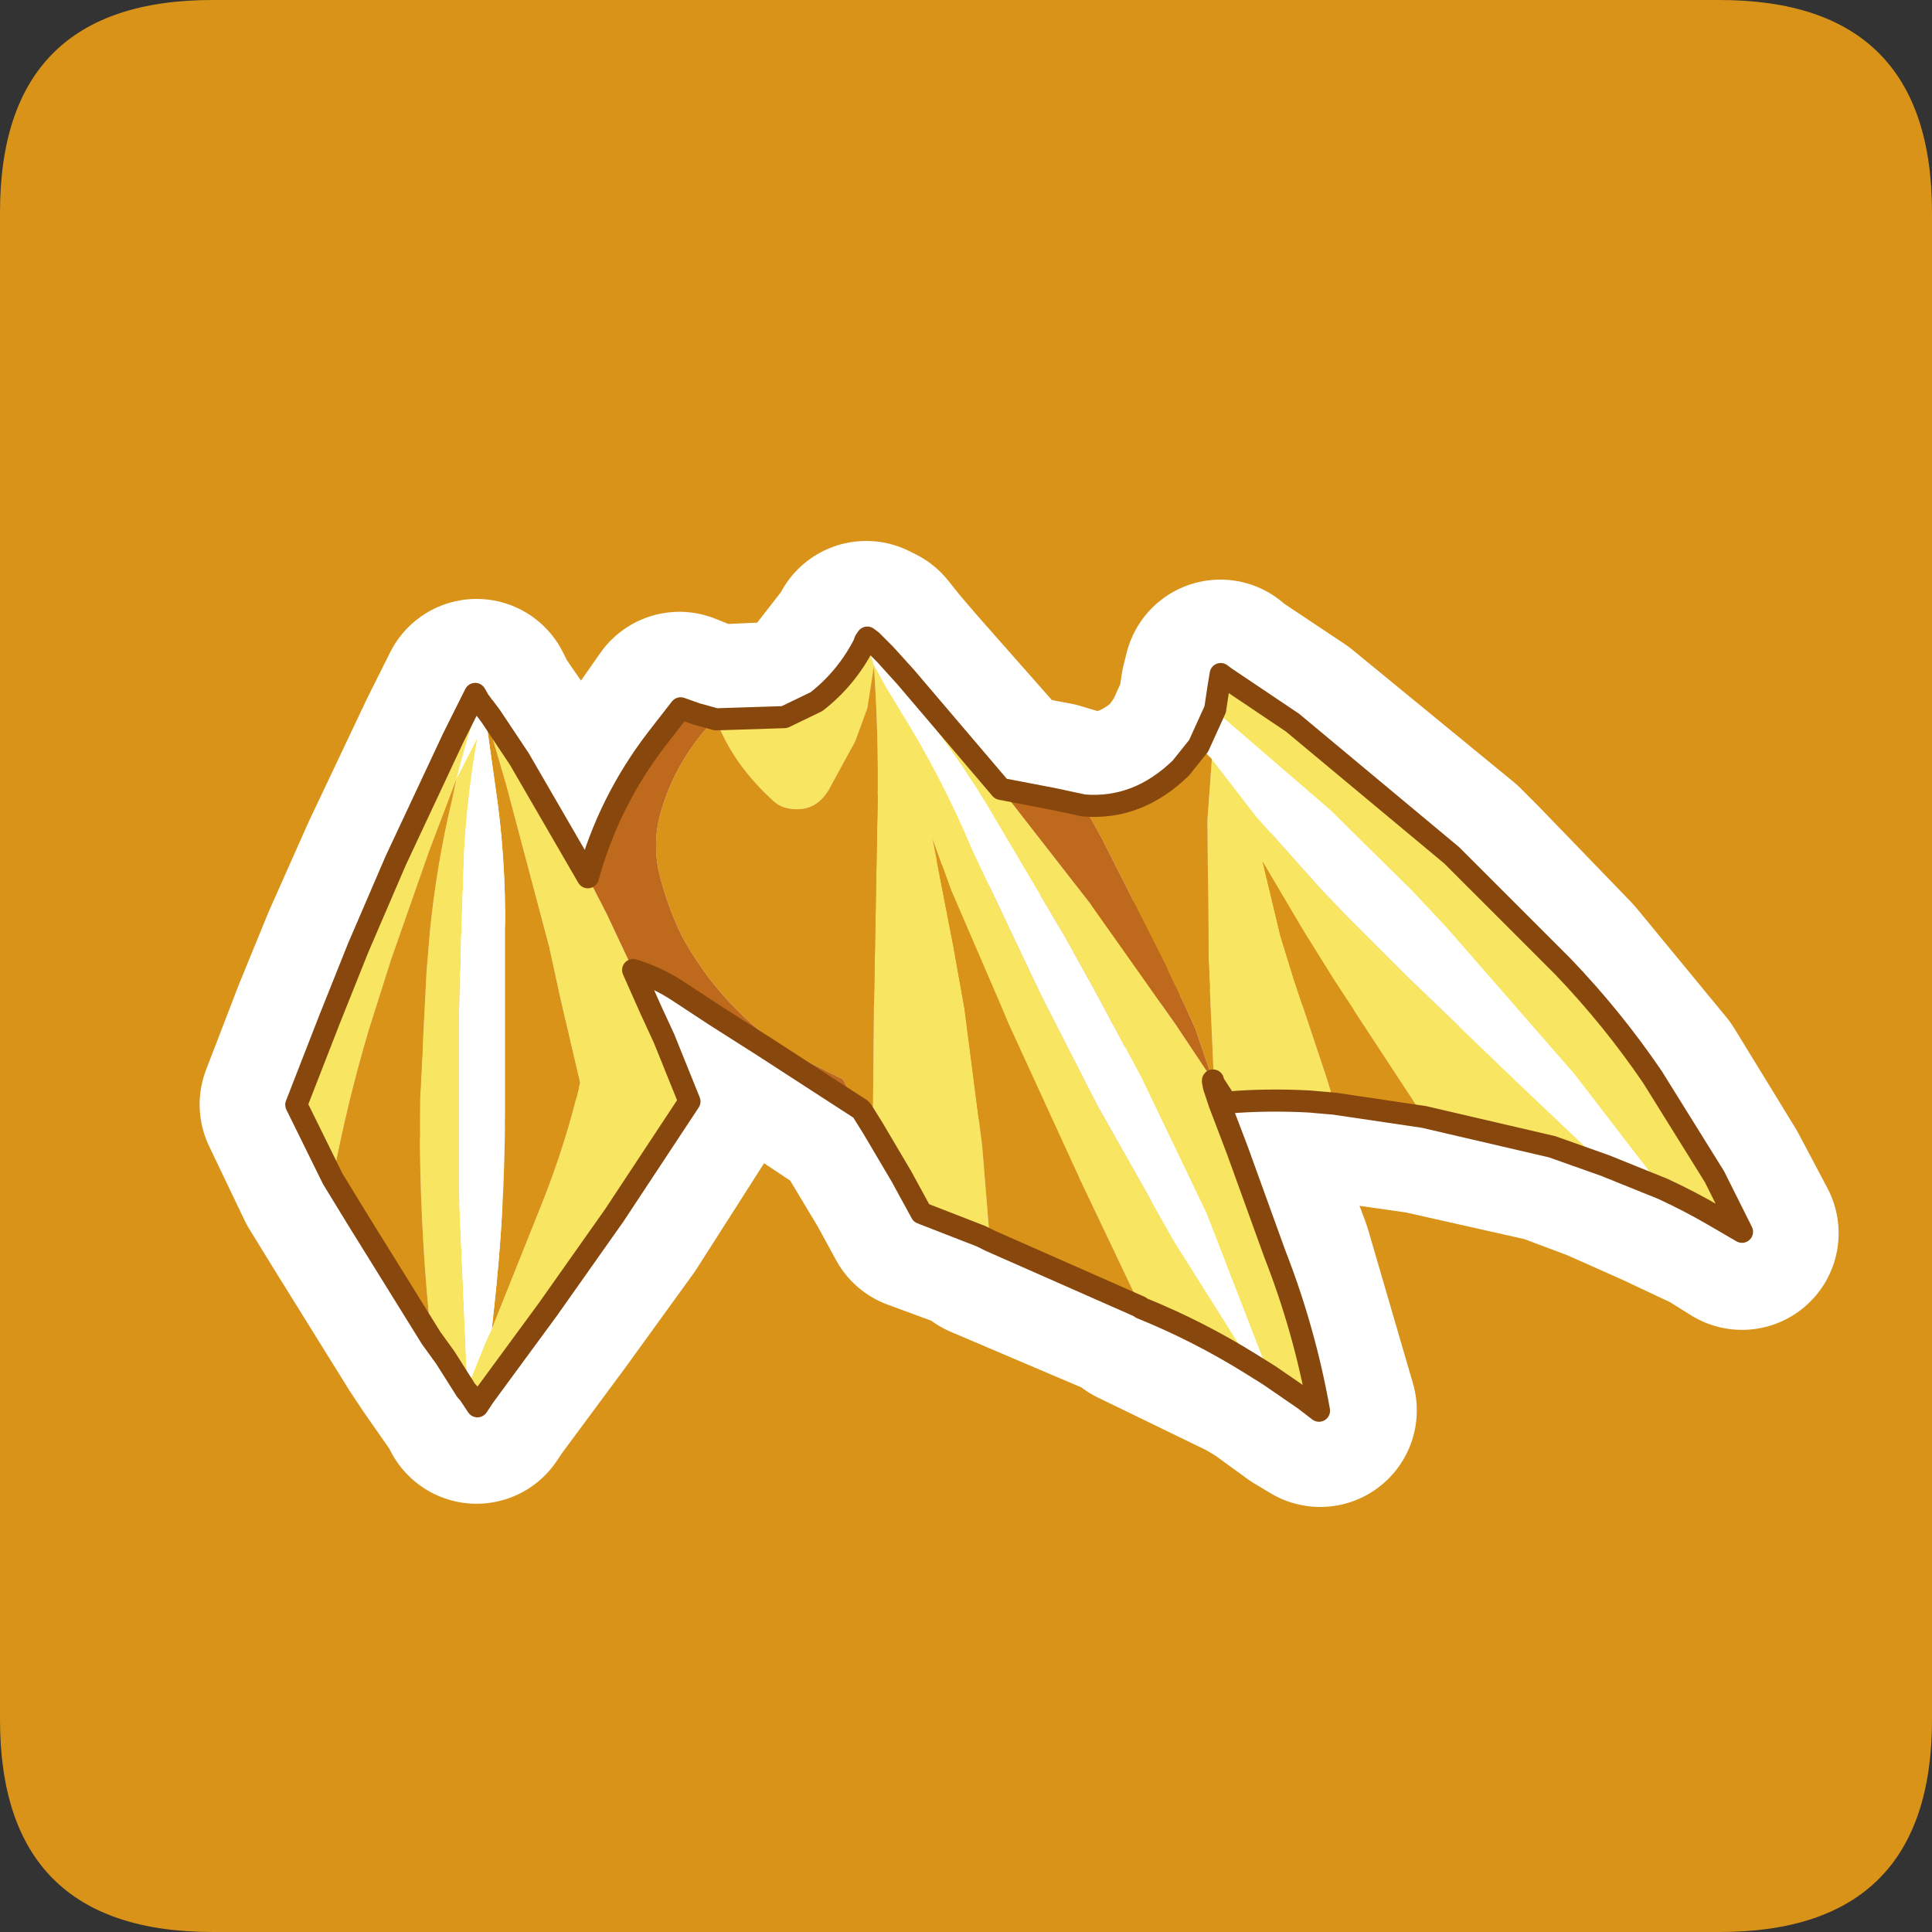 <?xml version="1.0" encoding="UTF-8" standalone="no"?>
<svg xmlns:ffdec="https://www.free-decompiler.com/flash" xmlns:xlink="http://www.w3.org/1999/xlink" ffdec:objectType="frame" height="30.0px" width="30.0px" xmlns="http://www.w3.org/2000/svg">
  <rect width="100%" height="100%" fill="#333333" stroke="none"/>
  <g transform="matrix(1.0, 0.0, 0.0, 1.0, 0.0, 0.0)">
    <use ffdec:characterId="1" height="30.0" transform="matrix(1.0, 0.0, 0.0, 1.0, 0.0, 0.0)" width="30.0" xlink:href="#shape0"/>
    <use ffdec:characterId="5" height="30.0" transform="matrix(1.0, 0.0, 0.0, 1.0, 0.0, 0.0)" width="30.0" xlink:href="#sprite0"/>
  </g>
  <defs>
    <g id="shape0" transform="matrix(1.0, 0.0, 0.0, 1.0, 0.0, 0.0)">
      <path d="M0.0 0.0 L30.0 0.0 30.0 30.0 0.0 30.0 0.0 0.0" fill="#33cc66" fill-opacity="0.0" fill-rule="evenodd" stroke="none"/>
    </g>
    <g id="sprite0" transform="matrix(1.0, 0.0, 0.0, 1.0, 0.0, 0.1)">
      <use ffdec:characterId="2" height="30.0" transform="matrix(1.0, 0.0, 0.0, 1.0, 0.0, -0.1)" width="30.0" xlink:href="#shape1"/>
      <use ffdec:characterId="4" height="36.0" transform="matrix(0.343, 0.0, 0.0, 0.343, 4.429, 9.629)" width="66.45" xlink:href="#sprite1"/>
    </g>
    <g id="shape1" transform="matrix(1.0, 0.0, 0.0, 1.0, 0.0, 0.1)">
      <path d="M3.3 -0.1 L26.7 -0.1 Q30.0 -0.1 30.0 3.2 L30.0 26.6 Q30.0 29.9 26.7 29.9 L3.3 29.9 Q0.0 29.9 0.0 26.6 L0.0 3.2 Q0.0 -0.1 3.3 -0.1 M18.3 17.0 L18.3 17.05 18.45 16.8 18.55 16.65 18.35 16.85 18.3 17.0 M18.7 16.55 L18.65 16.65 18.75 16.65 18.75 16.6 18.7 16.55 M13.35 17.7 L13.3 17.7 13.25 17.75 13.1 17.8 13.4 17.8 13.35 17.7" fill="#d99319" fill-rule="evenodd" stroke="none"/>
      <path d="M24.9 18.0 L24.1 17.7 22.1 17.25 20.7 17.05 20.35 17.0 19.05 17.05 18.85 16.75 18.85 16.8 18.95 17.05 19.2 17.8 19.8 19.4 20.5 21.8 20.25 21.65 19.7 21.25 19.45 21.1 17.7 20.25 17.7 20.2 15.35 19.2 15.25 19.1 14.3 18.75 14.0 18.2 13.55 17.45 13.4 17.15 13.35 17.15 11.85 16.15 11.1 15.7 10.5 15.3 9.85 15.0 10.1 15.6 10.3 16.05 10.7 17.0 9.55 18.8 8.5 20.25 7.5 21.6 7.4 21.75 7.3 21.55 7.25 21.5 6.9 21.0 6.7 20.7 5.55 18.85 5.15 18.2 4.6 17.05 5.1 15.75 5.55 14.65 6.15 13.3 7.05 11.4 7.4 10.7 7.45 10.8 7.45 10.85 7.5 10.9 7.6 11.05 8.05 11.7 9.15 13.55 Q9.45 12.35 10.2 11.4 L10.55 10.9 10.8 11.0 11.1 11.1 12.2 11.05 12.7 10.8 13.4 9.9 13.45 9.85 13.45 9.8 13.55 9.85 13.75 10.1 14.05 10.45 15.55 12.15 16.35 12.3 16.85 12.45 Q17.65 12.5 18.35 11.85 L18.6 11.5 18.85 10.95 18.9 10.6 18.95 10.4 19.0 10.45 20.05 11.15 22.55 13.2 22.8 13.45 24.25 14.95 25.65 16.65 26.6 18.2 27.05 19.05 26.65 18.8 25.8 18.4 24.9 18.0 Z" fill="none" stroke="#ffffff" stroke-linecap="round" stroke-linejoin="round" stroke-width="3.0"/>
    </g>
    <g id="sprite1" transform="matrix(1.0, 0.0, 0.0, 1.0, 0.5, 0.5)">
      <use ffdec:characterId="3" height="36.0" transform="matrix(1.0, 0.0, 0.0, 1.0, -0.5, -0.5)" width="66.45" xlink:href="#shape2"/>
    </g>
    <g id="shape2" transform="matrix(1.0, 0.0, 0.0, 1.0, 0.5, 0.5)">
      <path d="M42.05 1.8 L45.1 3.85 52.3 9.85 53.0 10.55 57.35 14.9 Q59.6 17.25 61.4 19.9 L64.2 24.4 65.45 26.9 64.25 26.2 Q63.05 25.5 61.85 24.95 L57.85 19.75 52.05 13.1 50.5 11.45 46.8 7.8 41.7 3.4 42.05 1.8 M59.25 23.9 L56.85 23.05 51.05 21.7 46.95 15.45 45.55 13.2 43.75 10.15 44.55 13.5 45.15 15.45 46.65 19.95 47.0 21.1 45.85 21.0 Q43.9 20.9 42.15 21.05 L42.1 21.05 41.55 20.2 41.4 16.8 41.3 14.5 41.25 8.25 41.45 5.5 43.3 7.9 43.5 8.15 46.4 11.4 47.5 12.55 50.35 15.4 55.4 20.25 59.25 23.9 M41.5 20.1 L41.55 20.35 41.8 21.1 42.6 23.2 44.3 27.9 Q45.65 31.35 46.3 35.0 L45.65 34.5 44.05 33.4 41.2 26.05 38.25 19.9 36.05 15.8 34.8 13.55 31.25 7.55 Q29.3 4.35 26.9 1.6 L26.65 0.75 27.6 1.8 31.9 6.85 32.25 7.3 35.95 12.05 38.25 15.3 39.8 17.5 41.5 20.05 41.5 20.1 M43.25 32.9 Q40.85 31.4 38.25 30.35 L35.3 24.15 32.25 17.5 31.85 16.55 29.65 11.45 28.8 9.1 29.75 14.0 30.25 16.8 31.05 23.0 31.4 27.3 31.0 27.1 28.3 26.05 27.4 24.4 26.1 22.2 26.15 17.1 26.15 16.8 26.3 8.5 Q26.4 4.85 26.15 1.3 L25.85 3.2 25.3 4.7 24.1 6.9 Q23.5 7.9 22.4 7.75 21.9 7.7 21.55 7.35 19.75 5.7 19.0 3.7 L22.1 3.6 23.55 2.9 Q24.9 1.85 25.7 0.3 L25.9 0.5 26.15 1.25 26.7 2.25 27.25 3.15 Q29.2 6.25 30.6 9.6 L33.2 15.1 33.75 16.25 36.25 21.15 39.75 27.35 43.25 32.9 M15.25 15.05 L16.05 16.85 16.65 18.15 17.8 21.0 14.4 26.15 11.4 30.4 8.5 34.35 8.2 34.8 7.8 34.2 7.7 34.1 6.75 32.6 6.1 31.7 5.9 29.5 Q5.55 25.25 5.6 20.95 L5.9 15.1 6.05 13.3 Q6.35 10.3 7.05 7.35 L7.25 6.4 6.0 9.7 4.3 14.55 3.3 17.7 Q2.3 21.05 1.65 24.5 L0.0 21.15 1.5 17.3 2.8 14.05 4.5 10.1 7.1 4.55 8.1 2.55 8.3 2.9 Q7.7 4.6 7.25 6.4 L8.2 4.55 Q7.75 7.05 7.6 9.65 L7.4 15.45 7.35 17.7 7.35 24.85 7.7 32.95 7.75 33.95 8.55 31.95 8.85 31.3 11.15 25.55 Q12.2 22.9 12.85 20.15 L11.95 16.3 11.45 14.0 9.5 6.65 8.65 3.75 8.8 3.55 10.1 5.5 13.2 10.85 14.05 12.5 15.25 15.05" fill="#f8e562" fill-rule="evenodd" stroke="none"/>
      <path d="M51.05 21.7 L47.0 21.1 46.65 19.95 45.15 15.45 44.55 13.5 43.75 10.15 45.55 13.2 46.95 15.45 51.05 21.7 M41.55 20.2 L41.5 20.1 41.5 20.05 40.7 17.7 40.2 16.6 39.45 15.05 39.45 15.0 36.5 9.15 35.65 7.6 Q38.1 7.8 40.05 5.9 L40.85 4.9 41.45 5.5 41.25 8.25 41.3 14.5 41.4 16.8 41.55 20.2 M38.25 30.35 L38.2 30.3 31.4 27.3 31.05 23.0 30.25 16.8 29.75 14.0 28.8 9.1 29.65 11.45 31.85 16.55 32.25 17.5 35.3 24.15 38.25 30.35 M26.1 22.2 L25.6 21.4 25.15 20.75 24.75 20.0 23.35 19.3 Q21.6 18.45 20.25 17.15 18.6 15.6 17.45 13.5 16.8 12.15 16.45 10.75 16.15 9.55 16.4 8.3 17.0 5.8 18.8 3.85 L19.0 3.7 Q19.75 5.7 21.55 7.35 21.9 7.7 22.4 7.75 23.5 7.9 24.1 6.9 L25.3 4.7 25.85 3.2 26.15 1.3 Q26.4 4.85 26.3 8.5 L26.15 16.8 26.15 17.1 26.1 22.2 M6.1 31.7 L2.75 26.3 1.65 24.5 Q2.3 21.05 3.3 17.7 L4.3 14.55 6.0 9.7 7.25 6.4 7.05 7.35 Q6.35 10.3 6.05 13.3 L5.9 15.1 5.6 20.95 Q5.55 25.25 5.9 29.5 L6.1 31.7 M8.65 3.75 L9.5 6.65 11.45 14.0 11.95 16.3 12.85 20.15 Q12.2 22.9 11.15 25.55 L8.85 31.3 8.95 30.4 Q9.45 25.9 9.45 21.4 L9.45 15.85 9.45 13.3 Q9.5 9.95 9.0 6.65 L8.6 3.8 8.65 3.75" fill="#d99319" fill-rule="evenodd" stroke="none"/>
      <path d="M61.85 24.95 L59.25 23.9 55.4 20.25 50.35 15.4 47.5 12.55 46.4 11.4 43.5 8.15 43.3 7.9 41.45 5.5 Q41.5 4.45 41.7 3.4 L46.8 7.8 50.5 11.45 52.05 13.1 57.85 19.75 61.85 24.95 M44.05 33.4 L43.25 32.9 39.75 27.35 36.25 21.15 33.75 16.25 33.2 15.1 30.6 9.6 Q29.2 6.25 27.25 3.15 L26.9 1.6 Q29.3 4.35 31.25 7.55 L34.8 13.55 36.05 15.8 38.25 19.9 41.2 26.05 44.05 33.4 M8.85 31.3 L8.55 31.95 7.75 33.95 7.7 32.95 7.35 24.85 7.35 17.7 7.4 15.45 7.6 9.65 Q7.75 7.05 8.2 4.55 L8.25 4.4 8.6 3.8 9.0 6.65 Q9.5 9.95 9.45 13.3 L9.45 15.85 9.45 21.4 Q9.45 25.9 8.95 30.4 L8.85 31.3" fill="#ffffff" fill-rule="evenodd" stroke="none"/>
      <path d="M25.6 21.4 L25.55 21.35 21.15 18.5 18.95 17.1 17.2 15.95 Q16.25 15.35 15.25 15.05 L14.05 12.5 13.2 10.85 Q14.15 7.4 16.35 4.55 L17.4 3.2 18.1 3.45 19.0 3.7 18.8 3.85 Q17.0 5.8 16.4 8.3 16.15 9.55 16.45 10.75 16.8 12.15 17.45 13.5 18.6 15.6 20.25 17.15 21.6 18.45 23.35 19.3 L24.75 20.0 25.15 20.75 25.6 21.4 M31.9 6.85 L34.25 7.3 35.65 7.6 36.5 9.15 39.45 15.0 39.45 15.05 40.2 16.6 40.7 17.7 41.5 20.05 39.8 17.5 38.25 15.3 35.95 12.05 32.25 7.3 31.9 6.85" fill="#bf691c" fill-rule="evenodd" stroke="none"/>
      <path d="M42.05 1.8 L45.1 3.85 52.3 9.85 53.0 10.55 57.35 14.9 Q59.6 17.25 61.4 19.9 L64.2 24.4 65.45 26.9 64.25 26.2 Q63.05 25.5 61.85 24.95 L59.25 23.9 56.85 23.05 51.05 21.7 47.0 21.1 45.85 21.0 Q43.9 20.9 42.15 21.05 L42.1 21.05 41.55 20.2 41.5 20.1 41.55 20.35 41.8 21.1 42.6 23.2 44.3 27.9 Q45.65 31.35 46.3 35.0 L45.65 34.5 44.05 33.4 43.25 32.9 Q40.85 31.4 38.25 30.35 L38.2 30.3 31.4 27.3 31.0 27.1 28.3 26.05 27.4 24.4 26.1 22.2 25.6 21.4 25.55 21.35 21.15 18.5 18.95 17.1 17.2 15.95 Q16.25 15.35 15.25 15.05 L16.05 16.85 16.65 18.15 17.8 21.0 14.4 26.15 11.4 30.4 8.5 34.35 8.2 34.8 7.8 34.2 7.7 34.1 6.75 32.6 6.1 31.7 2.75 26.3 1.65 24.5 0.0 21.15 1.5 17.3 2.8 14.05 4.5 10.1 7.1 4.55 8.1 2.55 8.3 2.9 8.35 2.95 8.45 3.1 8.5 3.15 8.8 3.55 10.1 5.5 13.2 10.85 Q14.15 7.4 16.35 4.55 L17.4 3.2 18.1 3.45 19.0 3.7 22.1 3.6 23.55 2.9 Q24.9 1.85 25.7 0.3 L25.75 0.15 25.85 0.0 26.05 0.15 26.65 0.75 27.6 1.8 31.9 6.85 34.25 7.3 35.65 7.6 Q38.1 7.8 40.05 5.9 L40.85 4.9 41.6 3.25 41.75 2.25 41.85 1.65 42.05 1.8 M41.5 20.05 L41.5 20.1" fill="none" stroke="#88470d" stroke-linecap="round" stroke-linejoin="round" stroke-width="1.0"/>
    </g>
  </defs>
</svg>
